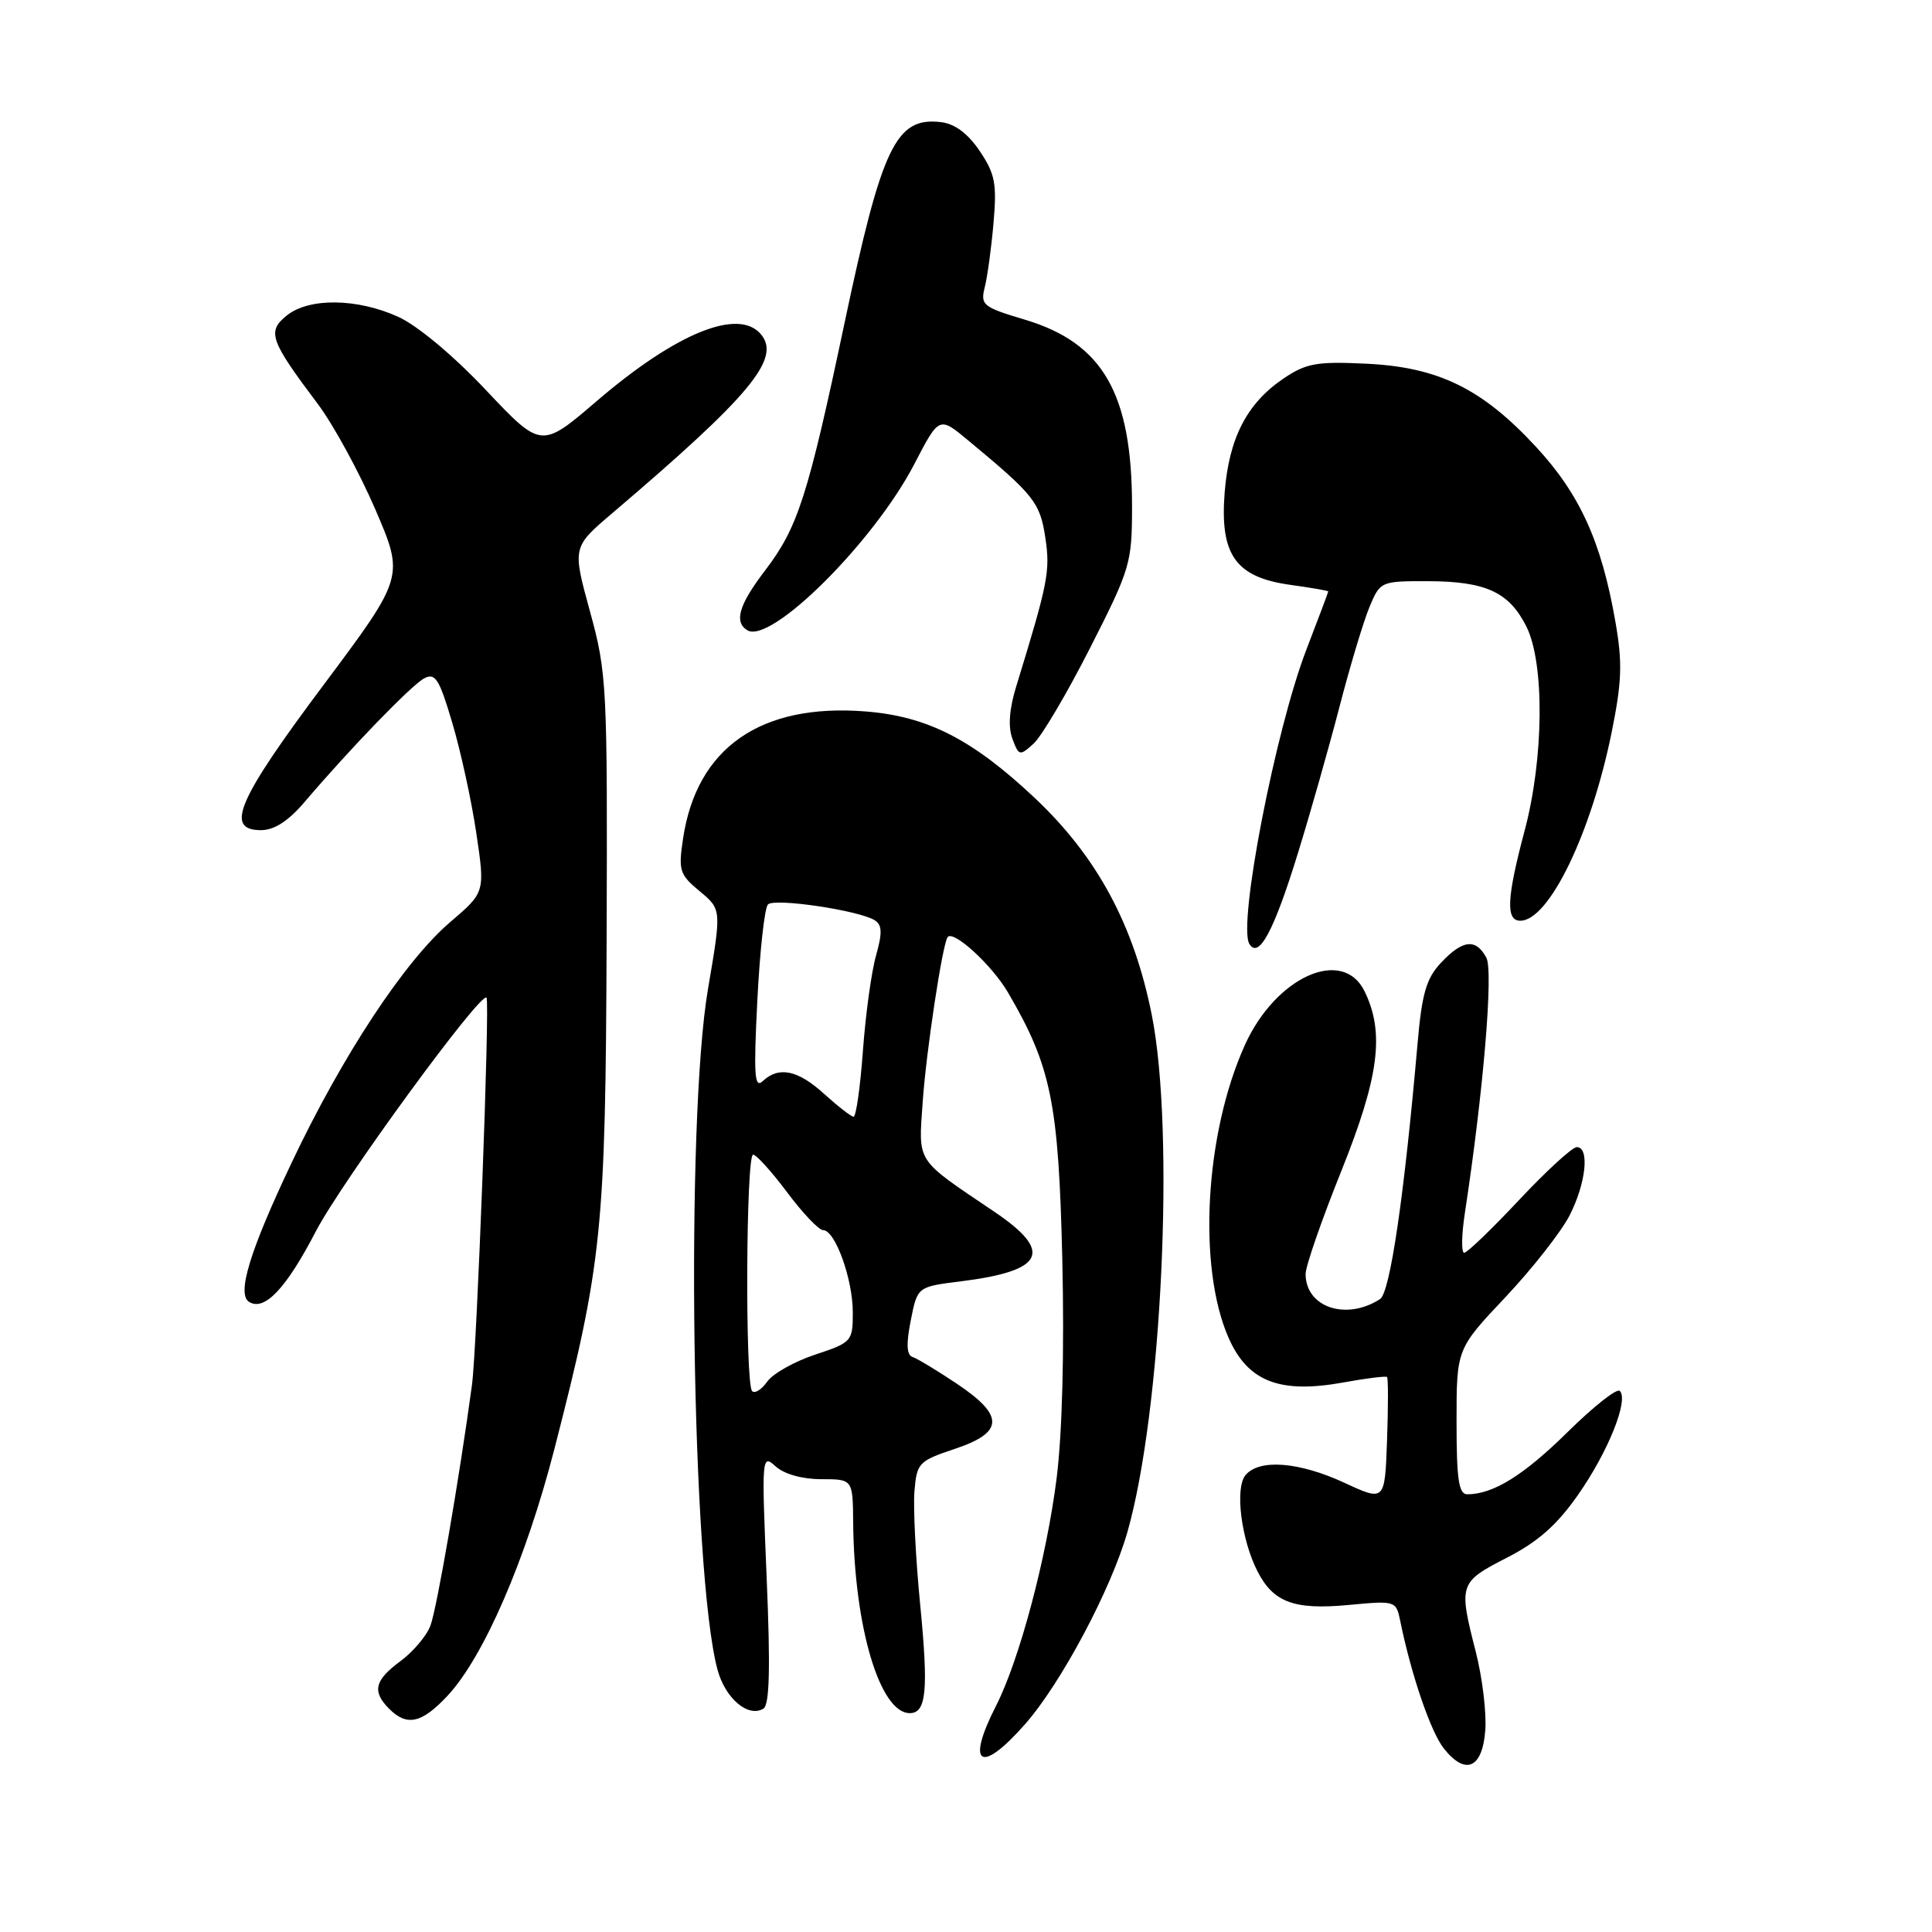 <?xml version="1.0" encoding="UTF-8" standalone="no"?>
<!DOCTYPE svg PUBLIC "-//W3C//DTD SVG 1.1//EN" "http://www.w3.org/Graphics/SVG/1.1/DTD/svg11.dtd" >
<svg xmlns="http://www.w3.org/2000/svg" xmlns:xlink="http://www.w3.org/1999/xlink" version="1.1" viewBox="0 0 256 256">
 <g >
 <path fill="currentColor"
d=" M 196.81 229.24 C 196.98 226.91 196.41 222.26 195.56 218.92 C 193.25 209.90 193.33 209.66 199.66 206.41 C 203.83 204.27 206.33 202.05 209.15 198.00 C 213.11 192.32 215.84 185.50 214.63 184.30 C 214.25 183.92 211.15 186.37 207.72 189.75 C 201.91 195.48 197.86 198.00 194.43 198.00 C 193.29 198.00 193.00 196.07 193.00 188.37 C 193.00 178.74 193.00 178.74 199.48 171.88 C 203.04 168.10 206.86 163.23 207.98 161.05 C 210.16 156.77 210.66 152.00 208.93 152.00 C 208.34 152.00 204.90 155.15 201.29 159.00 C 197.68 162.85 194.41 166.00 194.01 166.00 C 193.62 166.00 193.66 163.64 194.10 160.75 C 196.56 144.65 197.90 128.68 196.95 126.90 C 195.57 124.32 193.81 124.51 190.95 127.56 C 188.99 129.64 188.41 131.63 187.83 138.31 C 186.06 158.55 184.19 171.26 182.87 172.13 C 178.39 175.04 173.00 173.23 173.00 168.81 C 173.00 167.78 175.12 161.66 177.71 155.22 C 182.74 142.69 183.50 136.85 180.81 131.35 C 177.92 125.43 169.02 129.43 164.94 138.50 C 159.64 150.25 158.67 167.94 162.81 177.31 C 165.37 183.08 169.59 184.71 178.02 183.18 C 181.03 182.63 183.63 182.31 183.79 182.46 C 183.95 182.62 183.95 186.40 183.79 190.86 C 183.50 198.96 183.50 198.96 178.15 196.48 C 172.13 193.69 166.84 193.28 165.03 195.47 C 163.61 197.18 164.46 203.99 166.63 208.22 C 168.73 212.32 171.48 213.34 178.66 212.67 C 184.92 212.08 184.99 212.10 185.54 214.79 C 187.00 221.95 189.57 229.45 191.30 231.66 C 194.18 235.32 196.44 234.33 196.81 229.24 Z  M 135.82 228.47 C 140.60 223.04 147.21 210.62 149.39 203.00 C 153.95 186.99 155.70 149.99 152.62 134.50 C 150.25 122.58 145.39 113.55 137.17 105.79 C 128.87 97.97 122.92 94.92 114.69 94.27 C 100.80 93.17 92.31 99.08 90.51 111.11 C 89.87 115.34 90.04 115.88 92.72 118.10 C 95.61 120.50 95.61 120.50 93.82 131.00 C 90.81 148.56 91.64 208.49 95.07 221.23 C 96.09 225.05 99.15 227.64 101.16 226.40 C 101.97 225.90 102.09 221.00 101.59 209.15 C 100.91 192.97 100.93 192.63 102.77 194.30 C 103.91 195.33 106.30 196.00 108.83 196.00 C 113.00 196.00 113.00 196.00 113.05 201.75 C 113.18 215.54 116.58 227.00 120.55 227.00 C 122.75 227.00 123.04 224.00 121.93 212.64 C 121.33 206.52 120.99 199.74 121.17 197.58 C 121.48 193.85 121.74 193.58 126.50 191.99 C 133.05 189.81 133.12 187.58 126.77 183.34 C 124.17 181.60 121.54 180.01 120.92 179.81 C 120.13 179.54 120.06 178.10 120.68 174.97 C 121.56 170.50 121.56 170.50 127.28 169.79 C 138.41 168.40 139.63 165.88 131.75 160.56 C 121.18 153.42 121.70 154.23 122.27 145.91 C 122.73 139.30 124.89 125.03 125.57 124.17 C 126.33 123.20 131.41 127.85 133.54 131.47 C 139.29 141.29 140.27 146.09 140.76 166.87 C 141.04 178.91 140.76 189.89 140.01 195.86 C 138.68 206.43 135.07 219.97 131.98 226.03 C 127.95 233.93 129.91 235.18 135.82 228.47 Z  M 59.25 224.75 C 64.07 219.63 69.68 206.68 73.46 192.00 C 79.81 167.31 80.24 163.08 80.38 124.50 C 80.50 90.75 80.42 89.20 78.17 81.00 C 75.84 72.50 75.84 72.50 81.13 68.00 C 99.42 52.43 103.51 47.52 100.84 44.31 C 97.89 40.75 89.62 44.10 79.11 53.11 C 71.72 59.45 71.72 59.45 64.40 51.70 C 60.11 47.14 55.31 43.14 52.79 41.99 C 47.31 39.50 40.93 39.43 37.98 41.82 C 35.36 43.94 35.77 45.10 42.09 53.50 C 44.16 56.25 47.59 62.54 49.72 67.47 C 53.58 76.44 53.58 76.44 42.79 90.87 C 31.44 106.05 29.74 110.00 34.59 110.00 C 36.33 110.00 38.20 108.80 40.34 106.29 C 46.42 99.15 54.50 90.80 56.20 89.89 C 57.67 89.11 58.20 89.94 59.92 95.75 C 61.03 99.47 62.47 106.05 63.11 110.37 C 64.28 118.23 64.28 118.23 59.67 122.17 C 53.63 127.32 45.38 139.84 38.64 154.07 C 33.08 165.79 31.35 171.48 33.01 172.51 C 35.05 173.77 37.92 170.73 41.85 163.16 C 45.30 156.54 63.76 131.27 64.47 132.20 C 64.92 132.80 63.20 178.65 62.54 183.50 C 60.88 195.79 57.88 213.20 57.03 215.42 C 56.52 216.77 54.73 218.88 53.05 220.12 C 49.62 222.65 49.28 224.13 51.57 226.43 C 53.92 228.78 55.87 228.35 59.25 224.75 Z  M 171.99 113.02 C 173.61 107.78 176.08 99.08 177.48 93.69 C 178.88 88.29 180.67 82.33 181.46 80.44 C 182.88 77.03 182.96 77.00 189.20 77.01 C 196.87 77.03 199.96 78.45 202.25 83.01 C 204.68 87.86 204.58 100.47 202.02 110.07 C 199.64 119.02 199.50 122.00 201.45 122.00 C 205.24 122.00 210.83 110.46 213.55 97.05 C 214.91 90.33 215.00 87.81 214.05 82.39 C 212.21 71.80 209.34 65.48 203.52 59.20 C 196.38 51.48 190.57 48.64 181.00 48.19 C 174.45 47.88 173.07 48.13 170.05 50.17 C 165.21 53.46 162.84 58.05 162.27 65.30 C 161.63 73.54 163.74 76.50 171.00 77.50 C 173.75 77.88 176.00 78.27 176.00 78.37 C 176.00 78.47 174.70 81.93 173.11 86.06 C 168.99 96.75 163.99 122.56 165.55 125.08 C 166.80 127.11 168.80 123.38 171.99 113.02 Z  M 144.44 85.86 C 149.78 75.36 150.00 74.61 150.00 67.12 C 150.00 52.16 146.16 45.46 135.81 42.36 C 130.22 40.69 129.89 40.42 130.49 38.04 C 130.84 36.64 131.37 32.80 131.65 29.50 C 132.10 24.33 131.85 23.02 129.81 20.00 C 128.23 17.67 126.51 16.39 124.66 16.18 C 118.71 15.49 116.86 19.35 111.89 42.87 C 107.05 65.76 105.72 69.90 101.40 75.56 C 97.91 80.13 97.23 82.41 99.02 83.51 C 102.12 85.43 115.82 71.79 121.17 61.46 C 124.44 55.16 124.44 55.16 128.26 58.33 C 137.04 65.61 137.81 66.58 138.51 71.24 C 139.18 75.68 138.89 77.17 134.64 91.00 C 133.73 93.97 133.56 96.31 134.15 97.89 C 135.00 100.17 135.12 100.20 136.95 98.54 C 138.01 97.59 141.38 91.88 144.44 85.86 Z  M 99.66 184.33 C 98.72 183.38 98.84 153.00 99.79 153.00 C 100.22 153.00 102.25 155.25 104.31 158.00 C 106.36 160.75 108.50 163.00 109.07 163.00 C 110.66 163.00 113.00 169.48 113.00 173.89 C 113.00 177.74 112.88 177.88 108.00 179.50 C 105.25 180.41 102.40 182.02 101.66 183.07 C 100.92 184.13 100.02 184.69 99.66 184.33 Z  M 109.23 144.97 C 105.73 141.78 103.20 141.25 101.07 143.25 C 99.97 144.29 99.85 142.46 100.35 132.58 C 100.68 126.02 101.31 120.29 101.76 119.84 C 102.63 118.97 113.77 120.62 115.89 121.93 C 116.89 122.55 116.93 123.59 116.08 126.61 C 115.47 128.75 114.69 134.44 114.34 139.25 C 113.99 144.06 113.43 147.99 113.10 147.97 C 112.77 147.95 111.03 146.60 109.23 144.97 Z "/>
</g>
</svg>